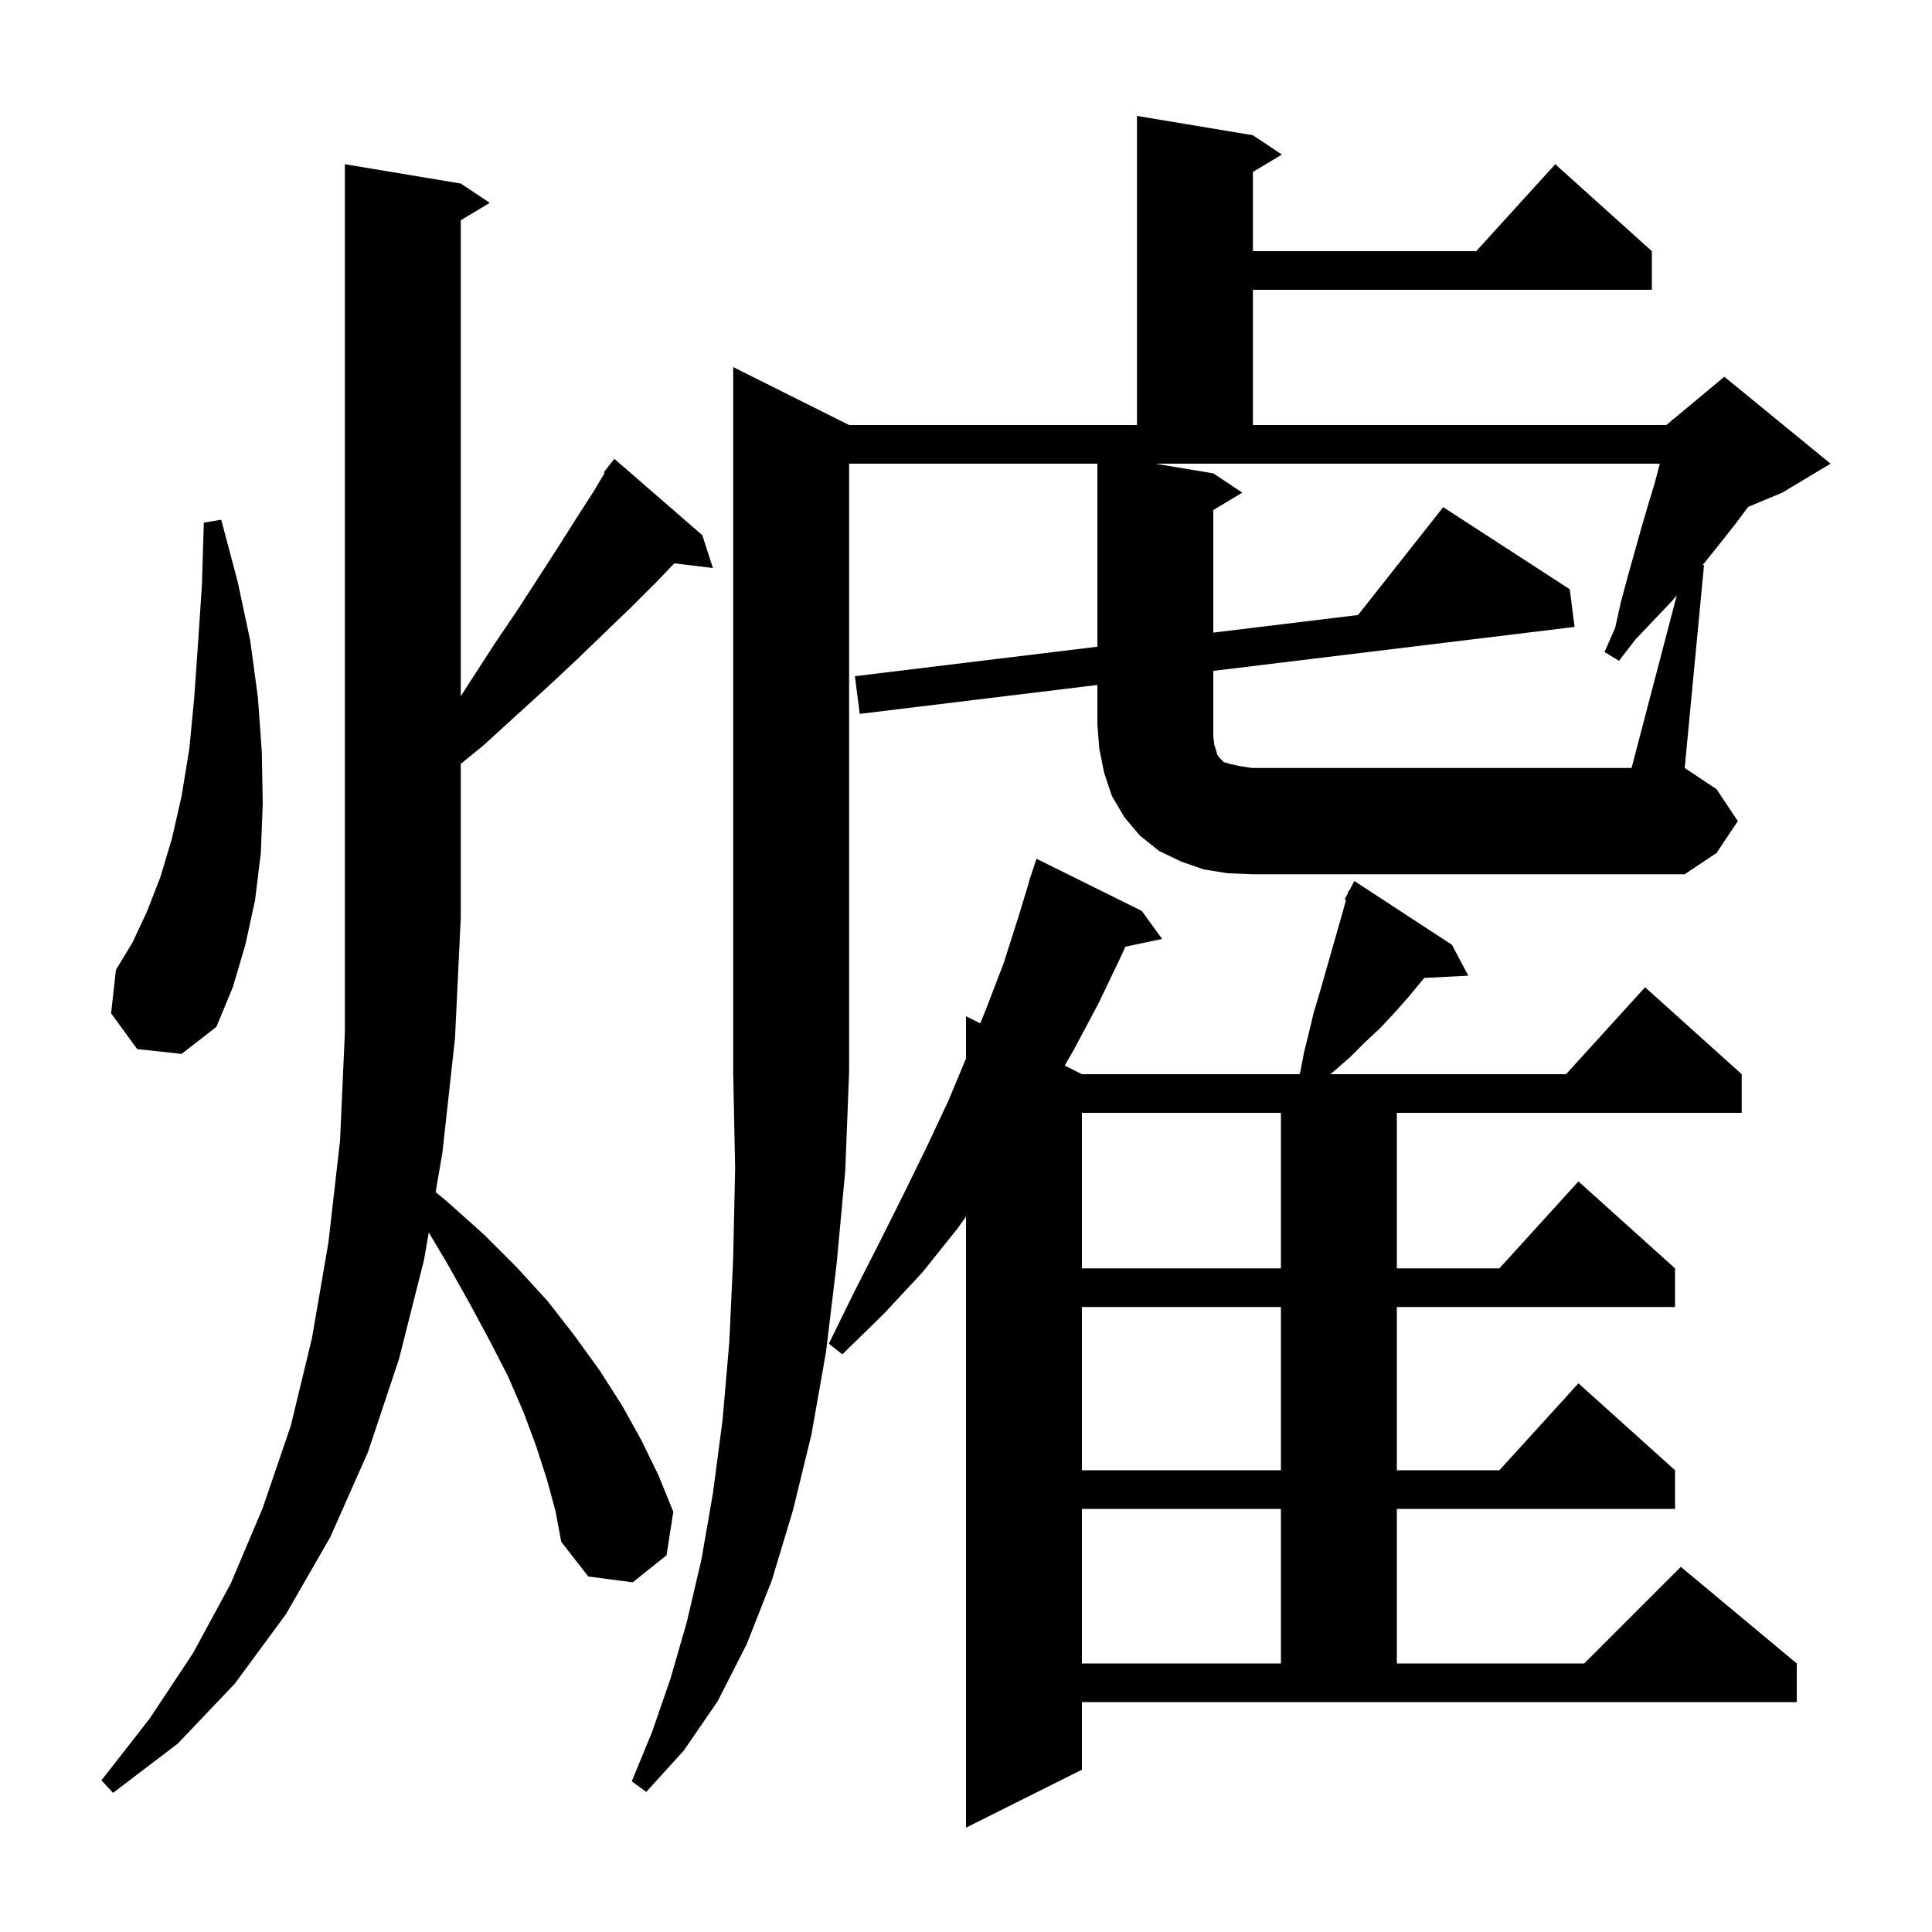 <svg xmlns="http://www.w3.org/2000/svg" xmlns:xlink="http://www.w3.org/1999/xlink" version="1.1" baseProfile="full" viewBox="0 0 200 200" width="200" height="200">
<g fill="black">
<path d="M 112.0 183.2 L 100.0 189.2 L 100.0 125.945 L 99.1 127.2 L 95.5 131.7 L 91.5 136.0 L 87.2 140.2 L 85.8 139.1 L 88.4 133.8 L 91.0 128.7 L 93.5 123.7 L 95.9 118.8 L 98.2 113.9 L 100.0 109.58 L 100.0 105.2 L 101.478 105.939 L 102.1 104.4 L 103.9 99.7 L 105.4 95.0 L 106.524 91.306 L 106.5 91.3 L 107.3 88.9 L 118.2 94.3 L 120.3 97.2 L 116.505 97.999 L 116.0 99.1 L 113.7 103.9 L 111.2 108.6 L 110.218 110.309 L 112.0 111.2 L 134.511 111.2 L 134.6 111.0 L 135.0 108.9 L 135.5 106.9 L 136.0 104.8 L 136.6 102.8 L 139.0 94.4 L 139.339 93.159 L 139.2 93.1 L 139.521 92.491 L 139.6 92.2 L 139.658 92.23 L 140.2 91.2 L 150.3 97.8 L 152.0 101.0 L 147.437 101.236 L 147.3 101.4 L 145.9 103.1 L 144.4 104.8 L 142.9 106.4 L 141.3 107.9 L 139.8 109.4 L 138.2 110.8 L 137.714 111.2 L 162.118 111.2 L 170.3 102.2 L 180.3 111.2 L 180.3 115.2 L 144.6 115.2 L 144.6 131.3 L 155.218 131.3 L 163.4 122.3 L 173.4 131.3 L 173.4 135.3 L 144.6 135.3 L 144.6 152.2 L 155.218 152.2 L 163.4 143.2 L 173.4 152.2 L 173.4 156.2 L 144.6 156.2 L 144.6 172.2 L 164.0 172.2 L 174.0 162.2 L 186.0 172.2 L 186.0 176.2 L 112.0 176.2 Z M 56.6 153.1 L 55.5 149.7 L 54.2 146.2 L 52.6 142.5 L 50.7 138.8 L 48.6 134.9 L 46.3 130.8 L 44.383 127.579 L 43.9 130.4 L 41.3 140.7 L 38.1 150.3 L 34.2 159.1 L 29.6 167.1 L 24.3 174.3 L 18.4 180.5 L 11.7 185.6 L 10.5 184.3 L 15.5 177.9 L 20.0 171.1 L 23.9 163.9 L 27.2 156.1 L 30.1 147.6 L 32.3 138.5 L 34.0 128.6 L 35.2 118.1 L 35.7 106.9 L 35.7 17.0 L 47.7 19.0 L 50.7 21.0 L 47.7 22.8 L 47.7 72.072 L 48.9 70.2 L 51.3 66.5 L 53.6 63.1 L 55.8 59.7 L 57.8 56.6 L 59.7 53.6 L 61.5 50.8 L 62.591 48.958 L 62.5 48.9 L 63.012 48.248 L 63.1 48.1 L 63.118 48.114 L 63.6 47.5 L 72.7 55.4 L 73.8 58.8 L 69.807 58.318 L 68.0 60.2 L 65.4 62.8 L 62.7 65.4 L 59.8 68.2 L 56.7 71.1 L 53.4 74.1 L 50.0 77.2 L 47.7 79.076 L 47.7 95.0 L 47.1 107.5 L 45.8 119.3 L 45.097 123.407 L 46.3 124.4 L 50.1 127.8 L 53.5 131.2 L 56.7 134.7 L 59.5 138.3 L 62.1 141.9 L 64.4 145.5 L 66.4 149.1 L 68.2 152.8 L 69.7 156.5 L 69.0 161.0 L 65.5 163.8 L 60.9 163.2 L 58.1 159.6 L 57.5 156.4 Z M 112.0 156.2 L 112.0 172.2 L 132.6 172.2 L 132.6 156.2 Z M 112.0 135.3 L 112.0 152.2 L 132.6 152.2 L 132.6 135.3 Z M 112.0 115.2 L 112.0 131.3 L 132.6 131.3 L 132.6 115.2 Z M 14.2 108.6 L 11.5 104.9 L 12.0 100.4 L 13.7 97.6 L 15.2 94.4 L 16.6 90.8 L 17.8 86.8 L 18.8 82.4 L 19.6 77.5 L 20.1 72.3 L 20.5 66.6 L 20.9 60.6 L 21.1 54.1 L 22.9 53.8 L 24.6 60.2 L 25.9 66.3 L 26.7 72.2 L 27.1 77.8 L 27.2 83.2 L 27.0 88.3 L 26.4 93.2 L 25.4 97.8 L 24.1 102.2 L 22.4 106.3 L 18.8 109.1 Z M 173.578 61.637 L 173.1 62.2 L 169.3 66.2 L 167.6 68.4 L 166.1 67.5 L 167.2 65.0 L 167.8 62.3 L 168.5 59.7 L 169.9 54.7 L 170.6 52.3 L 171.3 50.0 L 171.822 48.0 L 119.6 48.0 L 125.6 49.0 L 128.6 51.0 L 125.6 52.8 L 125.6 65.488 L 140.585 63.665 L 149.4 52.5 L 162.5 61.0 L 163.0 64.9 L 125.6 69.449 L 125.6 76.2 L 125.7 77.1 L 125.9 77.7 L 126.0 78.1 L 126.2 78.4 L 126.7 78.9 L 127.4 79.1 L 128.3 79.3 L 129.6 79.5 L 168.9 79.5 Z M 86.6 130.9 L 85.5 140.0 L 84.0 148.5 L 82.1 156.3 L 79.9 163.6 L 77.3 170.2 L 74.3 176.1 L 70.8 181.2 L 66.9 185.5 L 65.4 184.4 L 67.5 179.3 L 69.4 173.8 L 71.1 167.9 L 72.6 161.5 L 73.8 154.6 L 74.8 147.0 L 75.5 138.9 L 75.9 130.2 L 76.1 120.9 L 75.9 111.0 L 75.9 38.0 L 87.9 44.0 L 117.7 44.0 L 117.7 12.0 L 129.7 14.0 L 132.7 16.0 L 129.7 17.8 L 129.7 26.0 L 152.818 26.0 L 161.0 17.0 L 171.0 26.0 L 171.0 30.0 L 129.7 30.0 L 129.7 44.0 L 172.5 44.0 L 173.062 43.531 L 173.1 43.4 L 173.177 43.436 L 178.5 39.0 L 189.5 48.0 L 184.5 51.0 L 180.973 52.47 L 179.6 54.3 L 178.1 56.2 L 176.5 58.2 L 176.245 58.5 L 176.4 58.5 L 174.4 79.5 L 177.7 81.7 L 179.9 85.0 L 177.7 88.3 L 174.4 90.5 L 129.6 90.5 L 127.1 90.4 L 124.6 90.0 L 122.3 89.2 L 120.0 88.1 L 118.0 86.5 L 116.4 84.6 L 115.1 82.4 L 114.3 80.0 L 113.8 77.5 L 113.6 75.0 L 113.6 70.908 L 89.0 73.9 L 88.5 70.0 L 113.6 66.947 L 113.6 48.0 L 87.9 48.0 L 87.9 111.0 L 87.5 121.2 Z " />
</g>
</svg>
